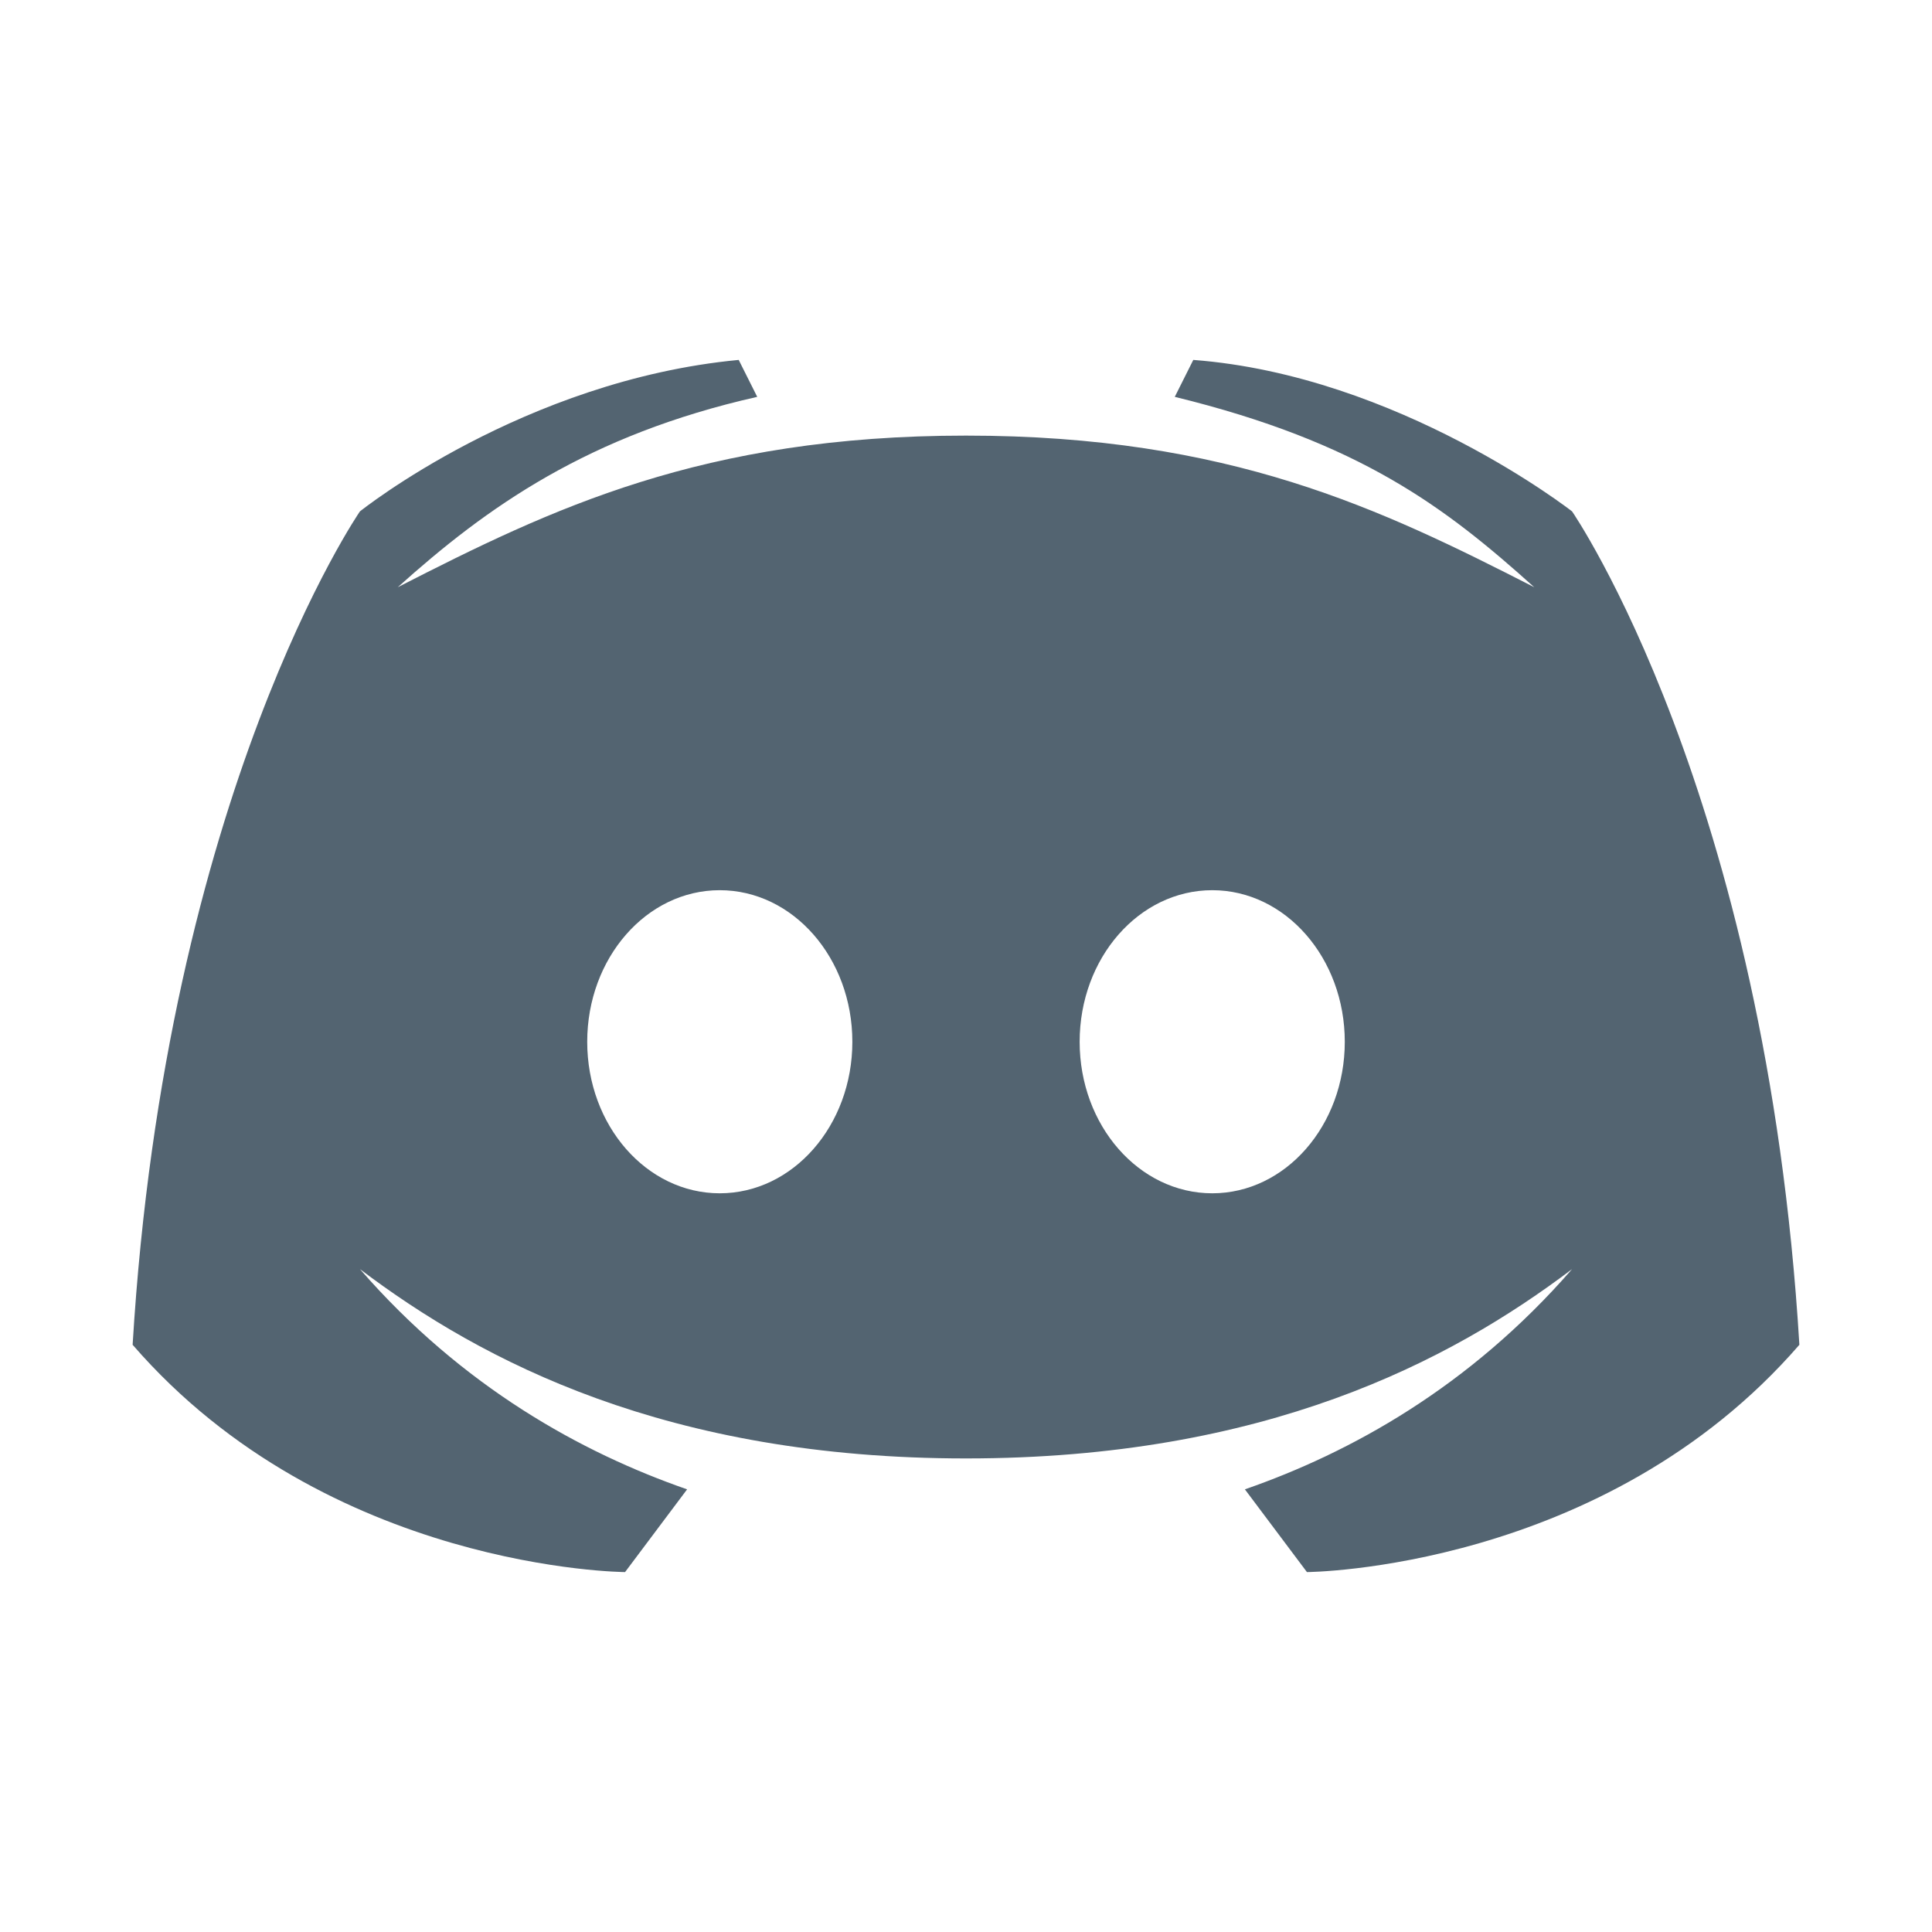 <svg xmlns:xlink="http://www.w3.org/1999/xlink" width="20" height="20" viewBox="0 0 16 17" fill="none" xmlns="http://www.w3.org/2000/svg">
                        <path d="M13.333 4.5C13.333 4.5 11.805 3.304 10 3.167L9.837 3.492C11.469 3.891 12.218 4.464 13 5.167C11.652 4.478 10.32 3.833 8 3.833C5.68 3.833 4.348 4.478 3 5.167C3.782 4.464 4.673 3.828 6.163 3.492L6 3.167C4.106 3.346 2.667 4.5 2.667 4.5C2.667 4.5 0.96 6.975 0.667 11.833C2.387 13.818 5 13.833 5 13.833L5.546 13.105C4.619 12.783 3.572 12.207 2.667 11.167C3.746 11.983 5.375 12.833 8 12.833C10.625 12.833 12.254 11.983 13.333 11.167C12.428 12.207 11.381 12.783 10.454 13.105L11 13.833C11 13.833 13.613 13.818 15.333 11.833C15.04 6.975 13.333 4.5 13.333 4.5ZM5.833 10.5C5.189 10.5 4.667 9.903 4.667 9.167C4.667 8.43 5.189 7.833 5.833 7.833C6.478 7.833 7 8.43 7 9.167C7 9.903 6.478 10.5 5.833 10.5ZM10.167 10.5C9.522 10.5 9 9.903 9 9.167C9 8.43 9.522 7.833 10.167 7.833C10.811 7.833 11.333 8.43 11.333 9.167C11.333 9.903 10.811 10.5 10.167 10.5Z" fill="#536471"></path>
                      </svg>